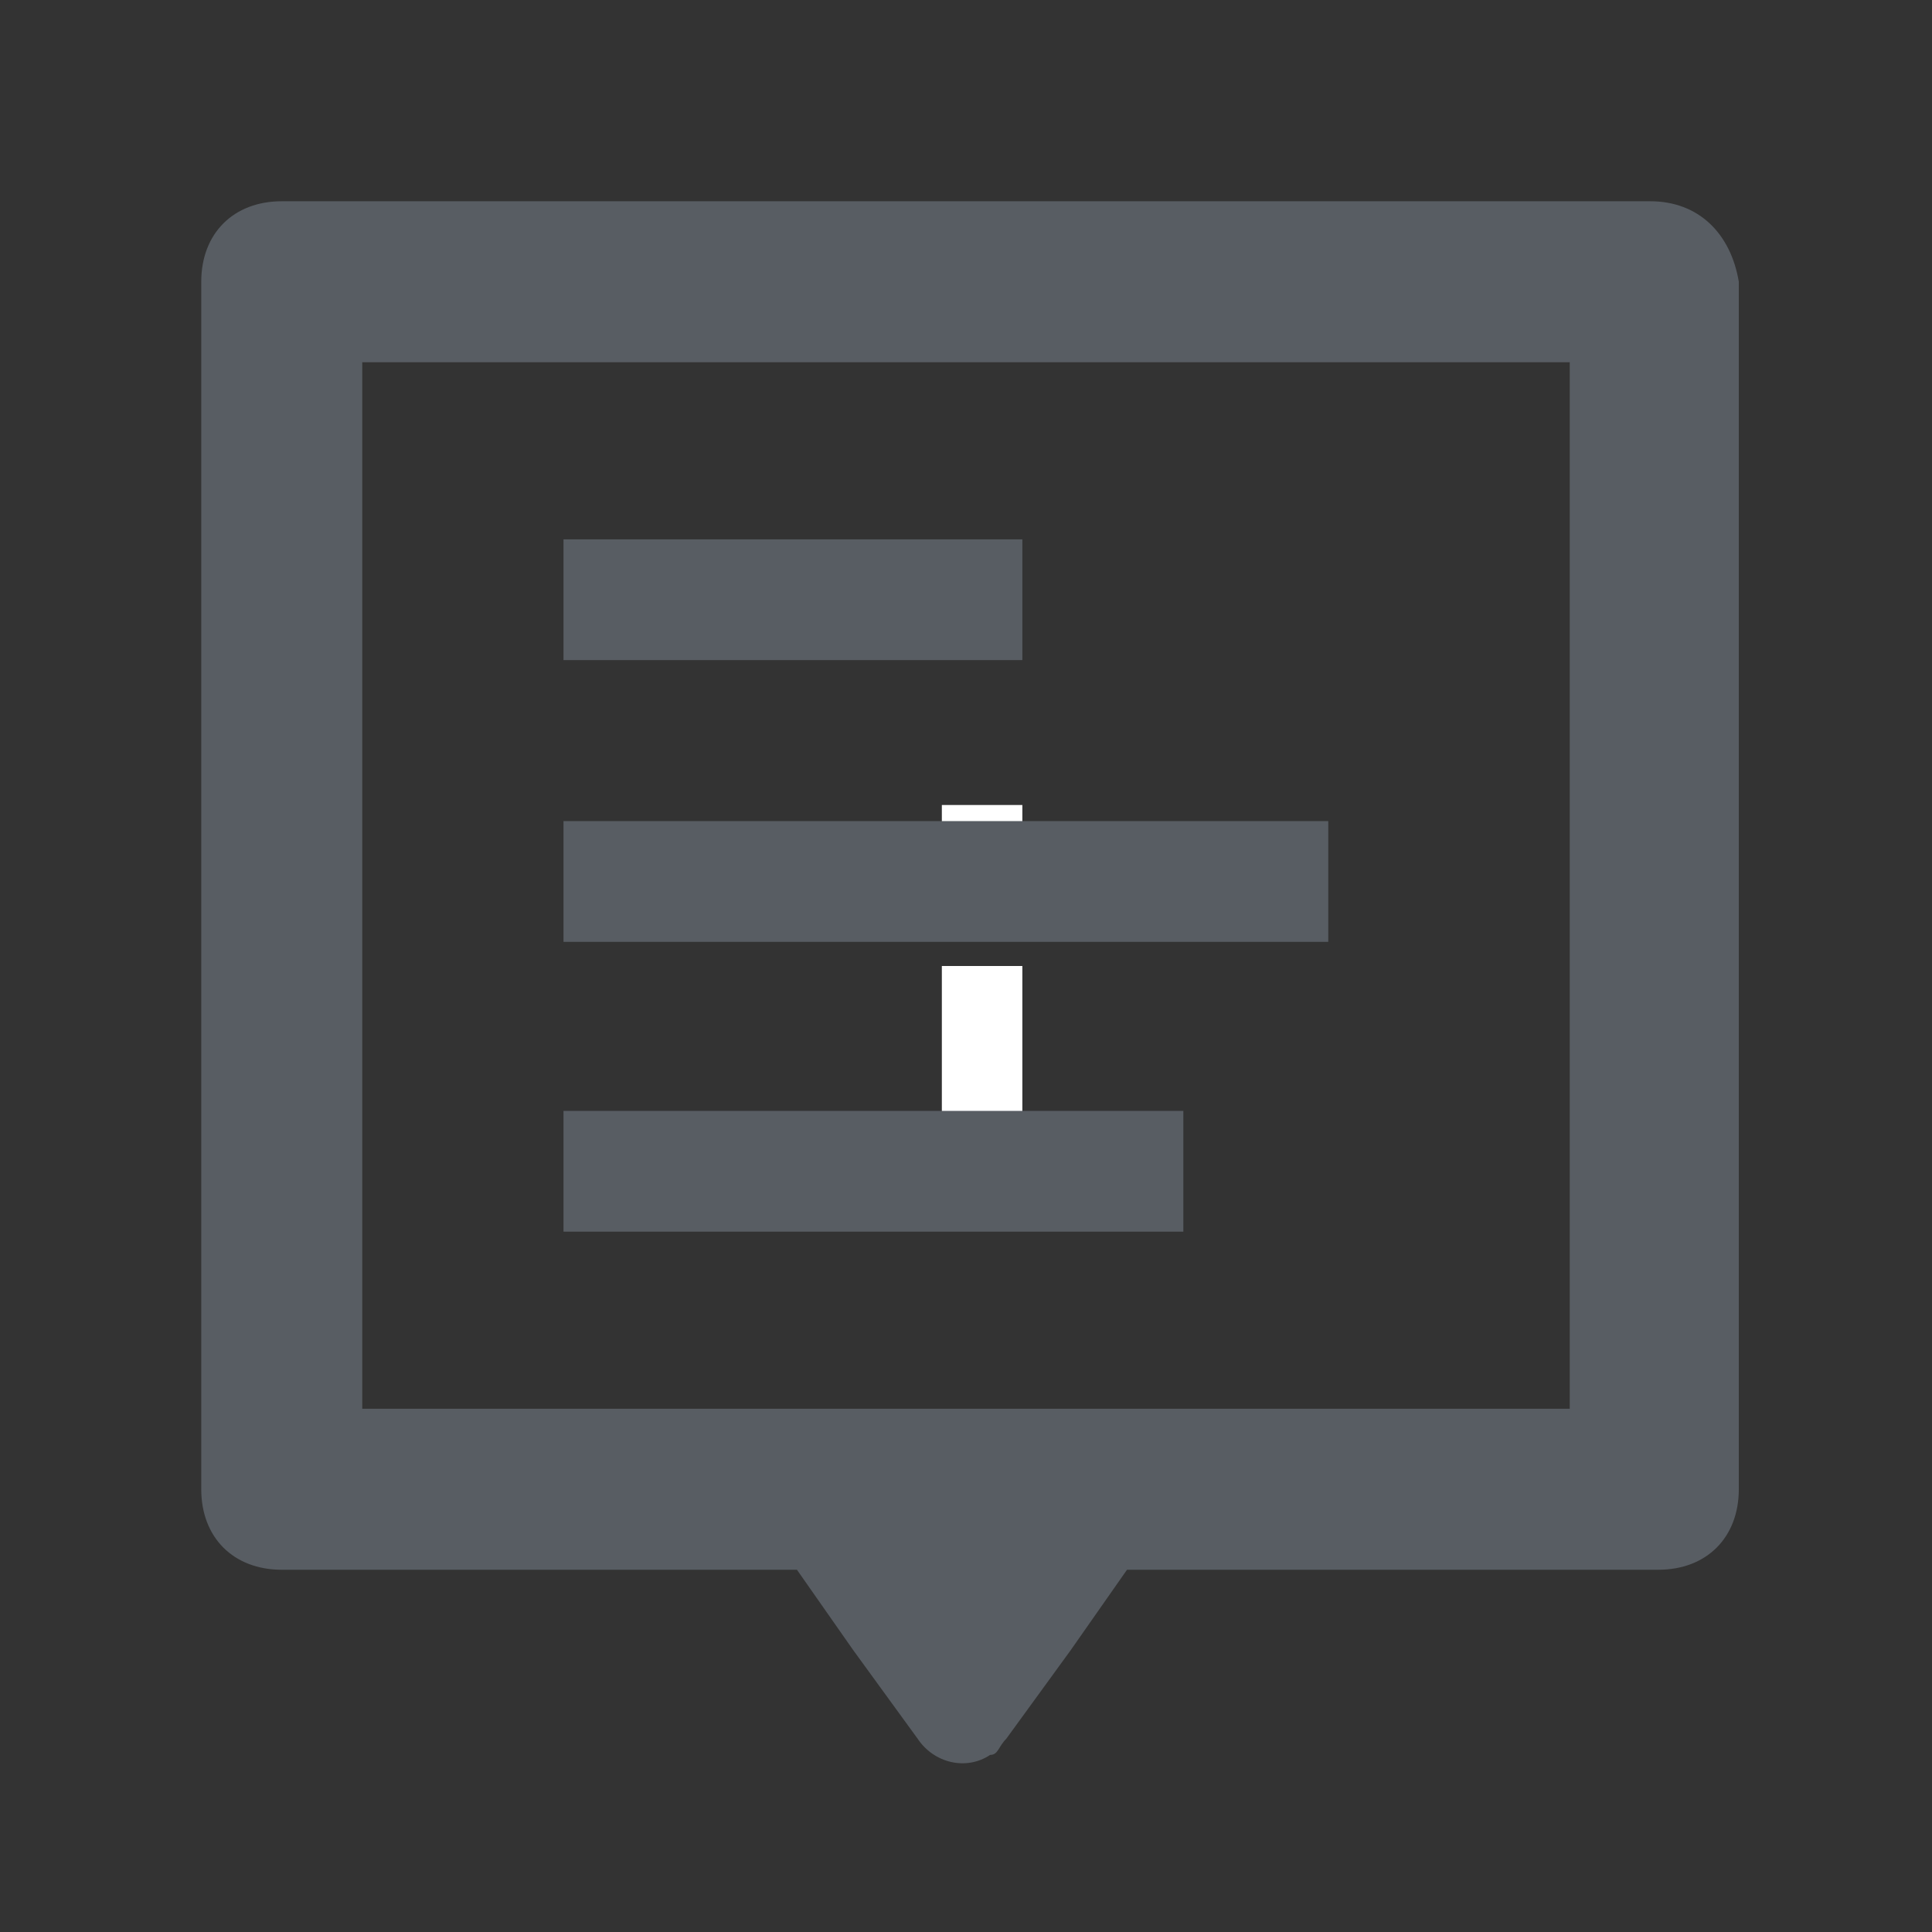 <?xml version="1.0" encoding="utf-8"?>
<!-- Generator: Adobe Illustrator 22.1.0, SVG Export Plug-In . SVG Version: 6.00 Build 0)  -->
<svg version="1.1" id="Layer_1" xmlns="http://www.w3.org/2000/svg" xmlns:xlink="http://www.w3.org/1999/xlink" x="0px" y="0px"
	 viewBox="0 0 24 24" style="enable-background:new 0 0 24 24;" xml:space="preserve">
<rect x="0" y="0" width="24" height="24" fill="#333333" stroke="none"/>
<style type="text/css">
	.st0{fill:#FFFFFF;}
	.st1{fill:none;}
	.st2{fill:#585D63;}
</style>
<title>system event_template</title>
<g id="Layer_4">
	<rect x="11.7" y="12" class="st0" width="1" height="2"/>
	<rect x="11.7" y="10" class="st0" width="1" height="1"/>
	<g id="places">
		<g id="events">
			<rect id="Rectangle-12" class="st1" width="24" height="24"/>
			<g id="Rectangle-4-Copy-2">
				<rect id="path-6" x="7" y="10.2" class="st2" width="9.5" height="1.5"/>
			</g>
			<g id="Rectangle-4-Copy-2-2">
				<rect id="path-6-2" x="7" y="6.7" class="st2" width="5.7" height="1.5"/>
			</g>
			<g id="Rectangle-4-Copy-4">
				<rect id="path-7" x="7" y="13.8" class="st2" width="7.7" height="1.5"/>
			</g>
		</g>
	</g>
	<path class="st2" d="M20.5,2.5h-17c-0.6,0-1,0.4-1,1v15c0,0.6,0.4,1,1,1h6.4l0,0l0.7,1l0.8,1.1c0.2,0.3,0.6,0.4,0.9,0.2
		c0.1,0,0.1-0.1,0.2-0.2l0.8-1.1l0.7-1l0,0h6.6c0.6,0,1-0.4,1-1v-15C21.5,2.9,21.1,2.5,20.5,2.5z M4.5,17.5v-13h15v13H4.5z"/>
</g>
</svg>
